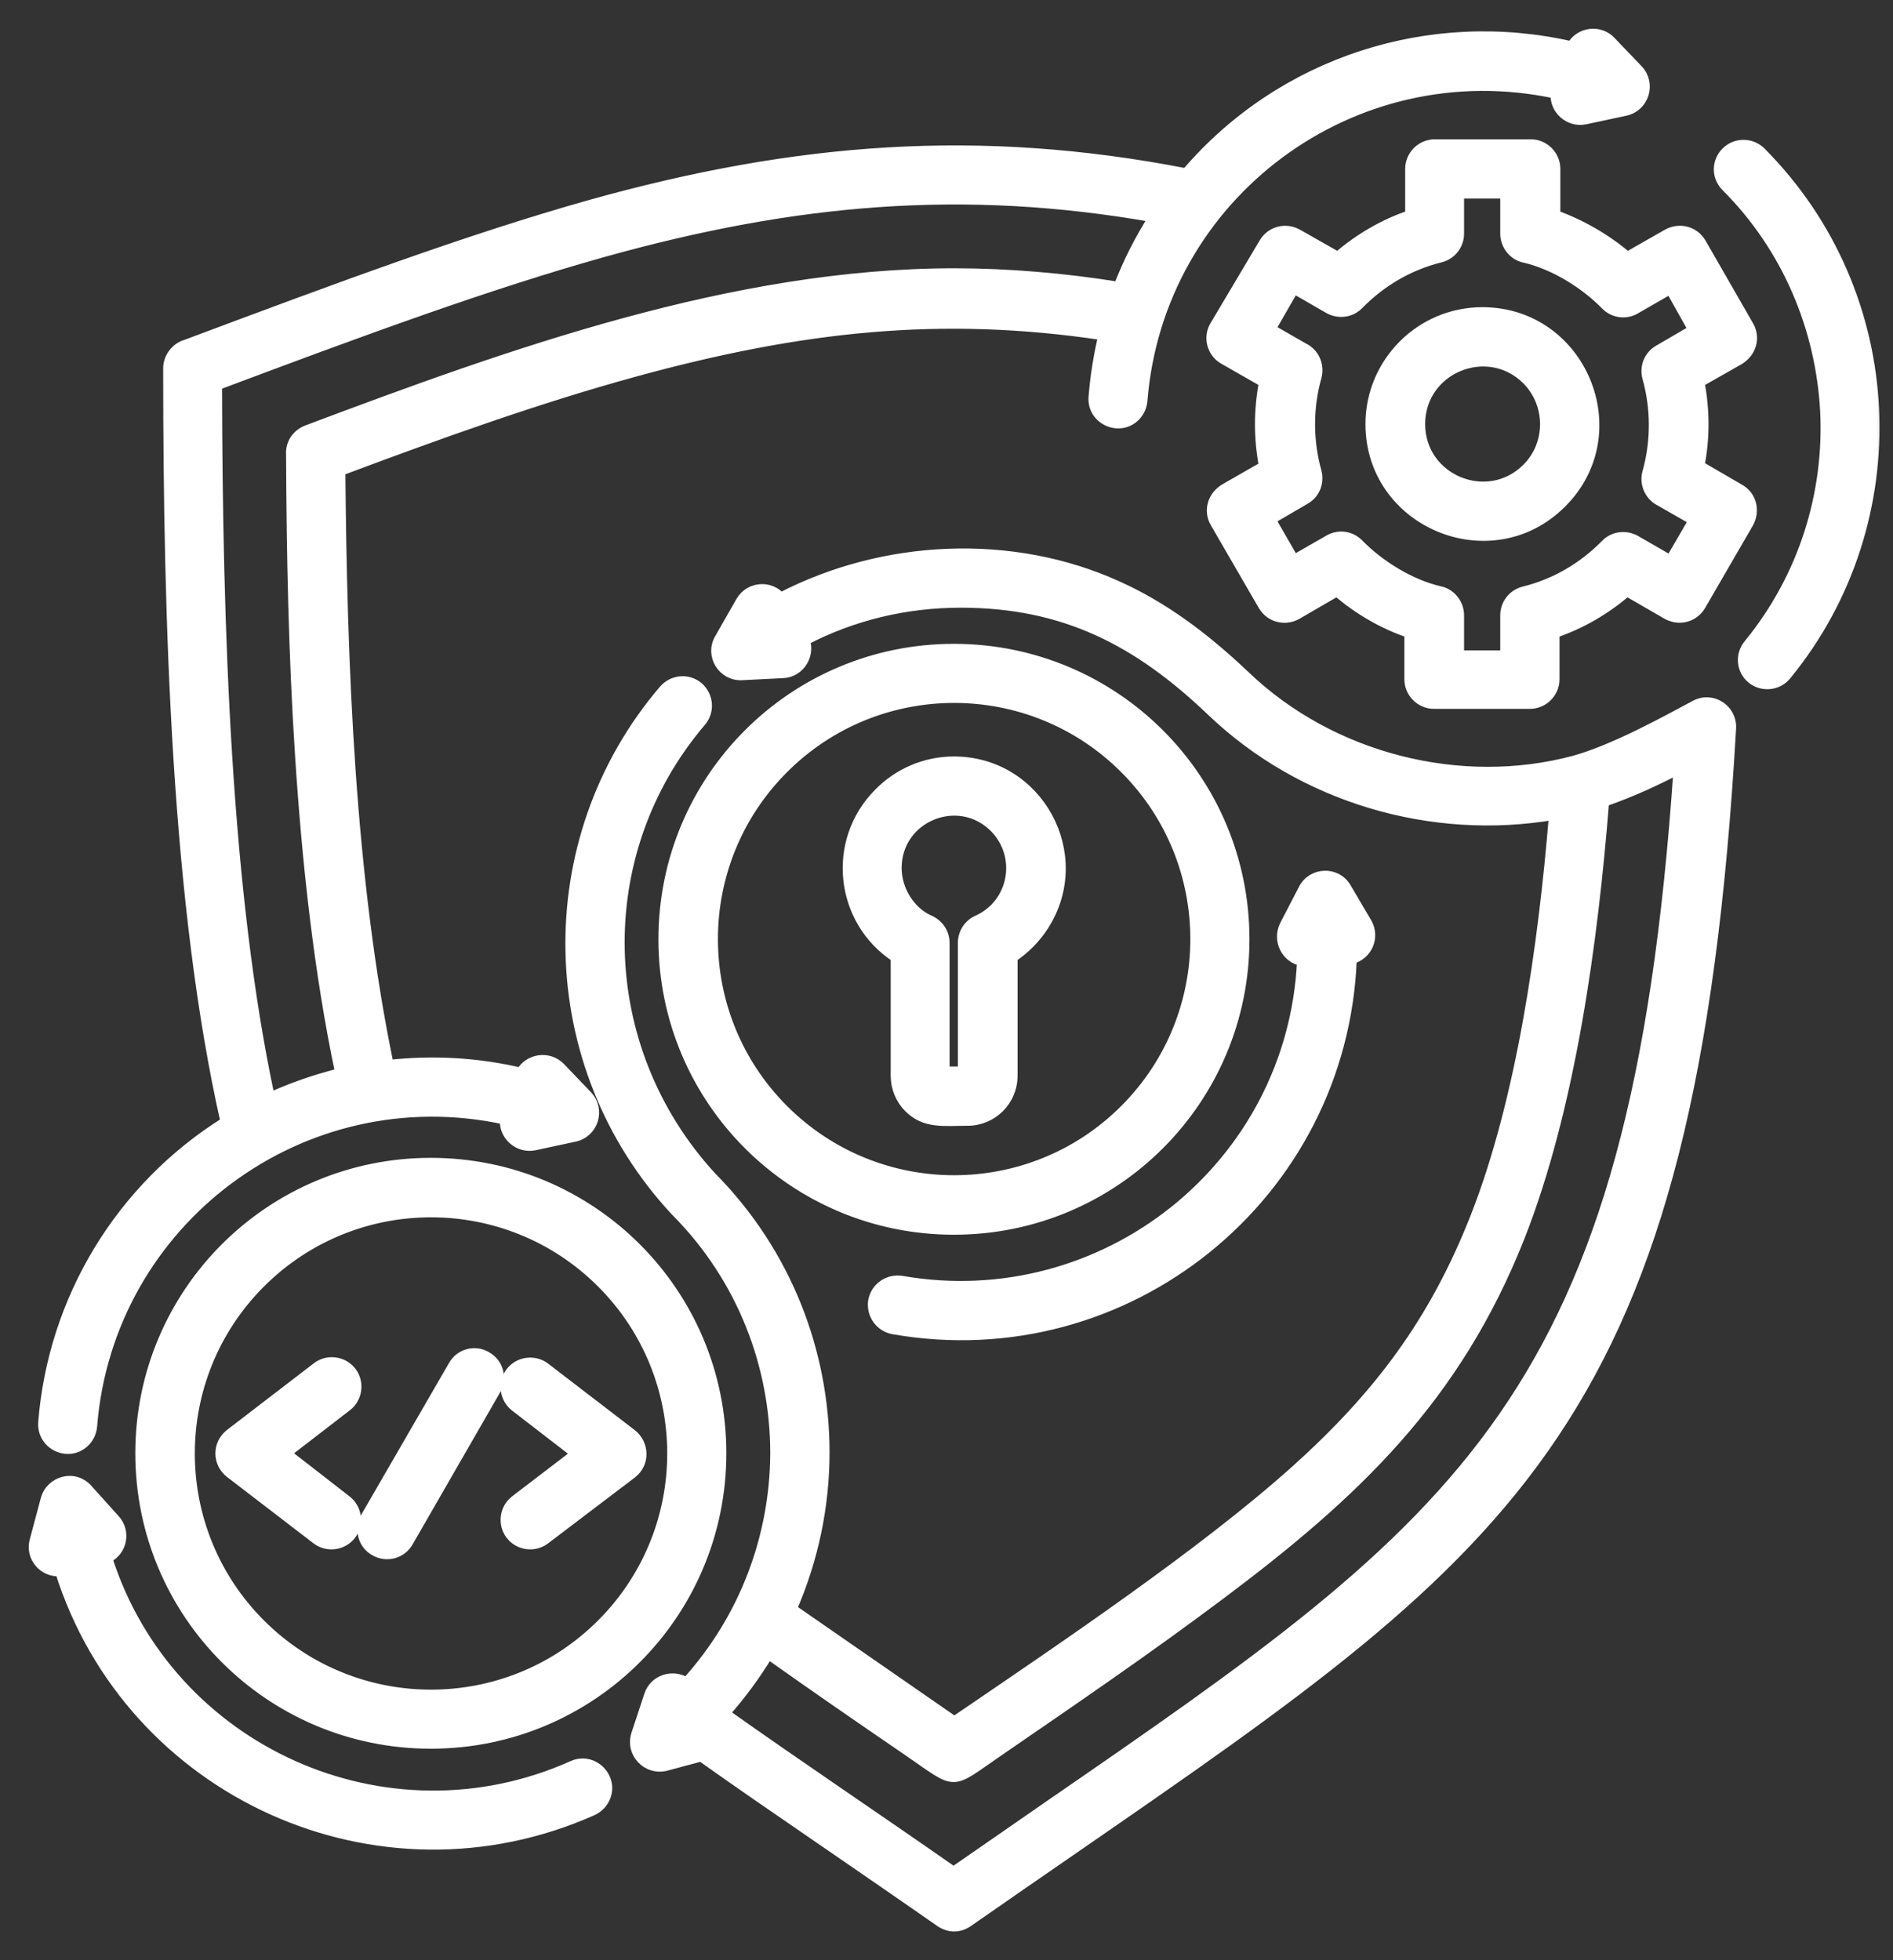<svg width="56" height="58" viewBox="0 0 56 58" fill="none" xmlns="http://www.w3.org/2000/svg">
<rect x="0" y="0" width="56" height="58" fill="#333333" stroke="none"/>
<mask id="path-1-outside-1_936_76" maskUnits="userSpaceOnUse" x="0" y="0" width="56" height="58" fill="black">
<rect fill="white" width="56" height="58"/>
<path d="M43.852 9.239C46.785 9.239 48.275 12.814 46.191 14.886C44.119 16.958 40.544 15.48 40.544 12.547C40.544 10.73 42.022 9.239 43.852 9.239ZM45.173 11.239C44.01 10.075 42.01 10.899 42.01 12.547C42.01 14.195 44.01 15.02 45.173 13.856C45.888 13.141 45.888 11.966 45.173 11.239ZM28.22 22.533C30.716 22.533 32.219 25.296 30.874 27.392C30.631 27.768 30.316 28.083 29.953 28.325V31.827C29.953 32.567 29.359 33.16 28.62 33.16C27.929 33.16 27.372 33.257 26.887 32.773C26.644 32.53 26.499 32.191 26.499 31.827V28.325C24.839 27.235 24.584 24.884 26.002 23.466C26.56 22.896 27.347 22.533 28.22 22.533ZM29.419 24.484C28.353 23.417 26.523 24.169 26.523 25.683C26.523 26.338 26.923 26.968 27.481 27.223C27.747 27.332 27.941 27.586 27.941 27.901V31.706H28.486V27.901C28.486 27.622 28.644 27.356 28.91 27.235C30.001 26.75 30.256 25.332 29.419 24.484ZM48.142 7.603L49.33 6.925C49.681 6.731 50.117 6.84 50.323 7.191L51.729 9.639C51.935 9.99 51.814 10.439 51.426 10.657L50.275 11.311C50.432 12.148 50.432 12.959 50.275 13.783L51.462 14.474C51.814 14.668 51.923 15.116 51.729 15.468L50.311 17.916C50.105 18.267 49.657 18.388 49.281 18.158L48.13 17.492C47.5 18.037 46.773 18.461 45.985 18.728V20.097C45.985 20.497 45.658 20.824 45.258 20.824H42.422C42.022 20.824 41.695 20.497 41.695 20.097V18.728C40.908 18.461 40.181 18.037 39.55 17.492L38.363 18.182C38.011 18.376 37.575 18.267 37.369 17.916L35.951 15.468C35.745 15.116 35.866 14.668 36.254 14.45L37.393 13.796C37.236 12.959 37.236 12.148 37.393 11.311L36.206 10.633C35.854 10.439 35.733 9.978 35.939 9.639L37.393 7.191C37.599 6.84 38.048 6.718 38.423 6.949L39.575 7.603C40.205 7.058 40.932 6.634 41.719 6.367V4.998C41.719 4.598 42.047 4.271 42.447 4.271H45.282C45.682 4.271 46.009 4.598 46.009 4.998V6.367C46.785 6.646 47.512 7.07 48.142 7.603ZM49.414 8.548L48.421 9.118C48.13 9.312 47.742 9.275 47.5 9.021C46.882 8.391 45.985 7.833 45.113 7.627C44.785 7.567 44.531 7.264 44.531 6.912V5.725H43.161V6.912C43.161 7.24 42.943 7.53 42.616 7.615C41.683 7.845 40.859 8.33 40.193 9.009C39.974 9.239 39.611 9.3 39.308 9.13L38.278 8.536L37.587 9.736L38.557 10.293C38.872 10.439 39.041 10.802 38.944 11.154C38.69 12.063 38.69 13.044 38.944 13.953C39.029 14.268 38.908 14.607 38.605 14.777L37.587 15.371L38.278 16.571L39.272 16.001C39.562 15.807 39.95 15.844 40.193 16.098C40.811 16.728 41.707 17.286 42.58 17.492C42.907 17.552 43.161 17.855 43.161 18.207V19.394H44.531V18.207C44.531 17.879 44.749 17.588 45.076 17.504C46.009 17.273 46.833 16.789 47.5 16.11C47.718 15.88 48.081 15.819 48.385 15.989L49.414 16.583L50.105 15.395L49.112 14.826C48.809 14.68 48.639 14.317 48.736 13.977C48.99 13.068 48.99 12.087 48.736 11.178C48.651 10.863 48.772 10.524 49.075 10.354L50.093 9.76L49.414 8.548ZM28.22 19.2C32.97 19.2 36.812 23.042 36.812 27.792C36.812 32.542 32.97 36.384 28.22 36.384C23.469 36.384 19.628 32.542 19.628 27.792C19.628 23.042 23.469 19.2 28.22 19.2ZM33.273 22.739C30.486 19.952 25.966 19.952 23.179 22.739C20.391 25.526 20.391 30.046 23.179 32.833C25.966 35.62 30.486 35.62 33.273 32.833C36.06 30.046 36.06 25.526 33.273 22.739ZM10.248 44.394C10.563 44.636 10.624 45.097 10.382 45.412C10.139 45.727 9.679 45.788 9.364 45.545L6.807 43.582C6.419 43.279 6.431 42.71 6.819 42.419L9.376 40.456C9.691 40.213 10.152 40.274 10.394 40.589C10.636 40.904 10.576 41.364 10.261 41.607L8.455 43L10.248 44.394ZM13.411 40.407C13.605 40.056 14.054 39.934 14.393 40.141C14.744 40.334 14.866 40.783 14.659 41.134L12.078 45.618C11.884 45.969 11.436 46.091 11.085 45.885C10.733 45.691 10.624 45.242 10.818 44.891L13.411 40.407ZM16.126 45.545C15.811 45.788 15.35 45.727 15.108 45.412C14.866 45.097 14.926 44.636 15.241 44.394L17.047 43.013L15.241 41.619C14.926 41.377 14.866 40.916 15.108 40.601C15.35 40.286 15.811 40.225 16.126 40.468L18.683 42.431C19.058 42.722 19.083 43.291 18.695 43.594L16.126 45.545ZM12.745 34.409C17.495 34.409 21.337 38.25 21.337 43C21.337 47.751 17.495 51.592 12.745 51.592C7.994 51.592 4.153 47.751 4.153 43C4.153 38.25 7.994 34.409 12.745 34.409ZM17.798 37.959C15.011 35.172 10.491 35.172 7.704 37.959C4.916 40.746 4.916 45.267 7.704 48.054C10.491 50.841 15.011 50.841 17.798 48.054C20.585 45.267 20.585 40.746 17.798 37.959ZM2.723 42.201C2.687 42.6 2.347 42.904 1.947 42.867C1.548 42.831 1.245 42.492 1.281 42.079C1.572 38.444 3.559 35.148 6.674 33.197C5.232 26.823 4.977 18.485 4.977 10.899C4.977 10.572 5.207 10.281 5.51 10.196C10.006 8.512 13.848 7.082 17.459 6.064C23.566 4.355 28.971 3.943 35.091 5.131C37.926 1.811 42.325 0.417 46.494 1.374C46.724 0.95 47.318 0.865 47.657 1.229L48.457 2.065C48.845 2.477 48.639 3.156 48.081 3.277L46.894 3.531C46.421 3.628 45.985 3.241 46.021 2.768C40.011 1.483 34.279 5.773 33.794 11.857C33.758 12.257 33.419 12.559 33.019 12.523C32.619 12.487 32.316 12.148 32.352 11.748C32.401 11.13 32.498 10.524 32.643 9.918C27.808 9.191 23.675 9.663 18.828 10.984C15.859 11.796 12.915 12.862 10.067 13.929C10.115 19.612 10.345 25.974 11.497 31.512C12.805 31.367 14.126 31.44 15.411 31.743C15.641 31.319 16.235 31.234 16.574 31.585L17.374 32.421C17.762 32.833 17.556 33.512 16.998 33.633L15.811 33.888C15.338 33.984 14.902 33.597 14.938 33.124C8.952 31.827 3.208 36.105 2.723 42.201ZM7.982 32.482C8.661 32.167 9.352 31.936 10.067 31.755C9.437 28.774 9.085 25.538 8.879 22.363C8.685 19.394 8.625 16.377 8.613 13.456C8.588 13.141 8.77 12.85 9.085 12.729C15.108 10.463 21.7 8.088 28.232 8.088C29.831 8.088 31.504 8.233 33.091 8.488C33.37 7.761 33.721 7.07 34.133 6.428C28.486 5.434 23.494 5.882 17.847 7.458C14.393 8.427 10.709 9.784 6.419 11.396C6.431 18.582 6.686 26.447 7.982 32.482ZM51.063 5.519C50.772 5.228 50.784 4.78 51.063 4.501C51.353 4.21 51.814 4.222 52.093 4.501C54.189 6.609 55.304 9.324 55.437 12.087C55.571 14.874 54.71 17.698 52.844 19.976C52.59 20.291 52.129 20.327 51.826 20.085C51.511 19.83 51.475 19.37 51.729 19.067C53.365 17.067 54.116 14.595 53.995 12.16C53.862 9.736 52.892 7.349 51.063 5.519ZM45.973 24.108C42.362 24.726 38.52 23.611 35.83 21.03C33.661 18.958 31.48 17.831 28.426 17.831C26.79 17.831 25.227 18.207 23.809 18.946C23.966 19.394 23.651 19.891 23.166 19.915L21.955 19.976C21.385 20.012 20.997 19.394 21.288 18.897L21.918 17.794C22.173 17.358 22.779 17.31 23.094 17.686C26.148 16.098 29.941 15.928 33.043 17.334C34.4 17.94 35.624 18.849 36.836 20C39.393 22.448 43.21 23.405 46.567 22.509C47.754 22.181 49.281 21.333 50.142 20.873C50.651 20.594 51.244 20.994 51.208 21.551C50.033 42.092 44.846 45.666 31.807 54.67C30.765 55.385 29.686 56.137 28.692 56.827C28.389 57.058 28.062 57.058 27.759 56.827C26.438 55.906 25.323 55.143 24.269 54.416C22.997 53.543 21.797 52.719 20.743 51.968L19.701 52.247C19.155 52.392 18.634 51.871 18.828 51.301L19.204 50.162C19.349 49.702 19.907 49.52 20.307 49.787C22.052 47.86 22.924 45.436 22.936 43C22.936 40.419 21.967 37.838 20.016 35.863C20.004 35.851 19.991 35.839 19.979 35.826C15.98 31.524 15.823 24.884 19.64 20.412C19.907 20.109 20.355 20.073 20.658 20.327C20.961 20.594 20.997 21.042 20.743 21.345C17.41 25.247 17.544 31.003 21.046 34.821C23.276 37.075 24.39 40.019 24.39 42.976C24.39 44.552 24.063 46.139 23.421 47.605L28.232 50.938C31.358 48.805 35.588 45.969 38.351 43.485C40.798 41.28 42.422 39.111 43.634 36.045C45.016 32.542 45.658 27.95 45.973 24.108ZM22.73 48.938C22.355 49.556 21.93 50.138 21.434 50.696C23.603 52.234 25.99 53.834 28.208 55.385C29.238 54.67 30.122 54.064 30.971 53.471C43.319 44.964 48.385 41.461 49.657 22.751C49.027 23.078 48.348 23.405 47.451 23.72C47.124 27.865 46.458 32.785 44.955 36.602C43.065 41.377 40.096 44.188 36.084 47.193C33.952 48.793 31.77 50.283 29.601 51.774C28.038 52.84 28.389 52.852 26.814 51.774C25.469 50.853 24.112 49.92 22.73 48.938ZM40.435 27.307C40.677 27.732 40.447 28.253 39.987 28.374C39.72 35.378 33.334 40.54 26.426 39.329C26.026 39.256 25.772 38.88 25.832 38.492C25.905 38.093 26.281 37.838 26.669 37.899C32.655 38.941 38.229 34.518 38.52 28.434C38.048 28.349 37.793 27.828 37.999 27.392L38.557 26.314C38.811 25.805 39.538 25.768 39.829 26.277L40.435 27.307ZM1.778 46.49C1.281 46.527 0.893 46.066 1.027 45.582L1.354 44.358C1.499 43.825 2.214 43.594 2.626 44.103L3.402 44.964C3.729 45.327 3.608 45.897 3.171 46.103C4.989 51.798 11.412 54.719 16.938 52.247C17.301 52.077 17.725 52.247 17.895 52.61C18.065 52.974 17.895 53.398 17.532 53.568C11.206 56.391 3.85 53.059 1.778 46.49Z"/>
</mask>
<path d="M43.852 9.239C46.785 9.239 48.275 12.814 46.191 14.886C44.119 16.958 40.544 15.48 40.544 12.547C40.544 10.73 42.022 9.239 43.852 9.239ZM45.173 11.239C44.01 10.075 42.01 10.899 42.01 12.547C42.01 14.195 44.01 15.02 45.173 13.856C45.888 13.141 45.888 11.966 45.173 11.239ZM28.22 22.533C30.716 22.533 32.219 25.296 30.874 27.392C30.631 27.768 30.316 28.083 29.953 28.325V31.827C29.953 32.567 29.359 33.16 28.62 33.16C27.929 33.16 27.372 33.257 26.887 32.773C26.644 32.53 26.499 32.191 26.499 31.827V28.325C24.839 27.235 24.584 24.884 26.002 23.466C26.56 22.896 27.347 22.533 28.22 22.533ZM29.419 24.484C28.353 23.417 26.523 24.169 26.523 25.683C26.523 26.338 26.923 26.968 27.481 27.223C27.747 27.332 27.941 27.586 27.941 27.901V31.706H28.486V27.901C28.486 27.622 28.644 27.356 28.91 27.235C30.001 26.75 30.256 25.332 29.419 24.484ZM48.142 7.603L49.33 6.925C49.681 6.731 50.117 6.84 50.323 7.191L51.729 9.639C51.935 9.99 51.814 10.439 51.426 10.657L50.275 11.311C50.432 12.148 50.432 12.959 50.275 13.783L51.462 14.474C51.814 14.668 51.923 15.116 51.729 15.468L50.311 17.916C50.105 18.267 49.657 18.388 49.281 18.158L48.13 17.492C47.5 18.037 46.773 18.461 45.985 18.728V20.097C45.985 20.497 45.658 20.824 45.258 20.824H42.422C42.022 20.824 41.695 20.497 41.695 20.097V18.728C40.908 18.461 40.181 18.037 39.55 17.492L38.363 18.182C38.011 18.376 37.575 18.267 37.369 17.916L35.951 15.468C35.745 15.116 35.866 14.668 36.254 14.45L37.393 13.796C37.236 12.959 37.236 12.148 37.393 11.311L36.206 10.633C35.854 10.439 35.733 9.978 35.939 9.639L37.393 7.191C37.599 6.84 38.048 6.718 38.423 6.949L39.575 7.603C40.205 7.058 40.932 6.634 41.719 6.367V4.998C41.719 4.598 42.047 4.271 42.447 4.271H45.282C45.682 4.271 46.009 4.598 46.009 4.998V6.367C46.785 6.646 47.512 7.07 48.142 7.603ZM49.414 8.548L48.421 9.118C48.13 9.312 47.742 9.275 47.5 9.021C46.882 8.391 45.985 7.833 45.113 7.627C44.785 7.567 44.531 7.264 44.531 6.912V5.725H43.161V6.912C43.161 7.24 42.943 7.53 42.616 7.615C41.683 7.845 40.859 8.33 40.193 9.009C39.974 9.239 39.611 9.3 39.308 9.13L38.278 8.536L37.587 9.736L38.557 10.293C38.872 10.439 39.041 10.802 38.944 11.154C38.69 12.063 38.69 13.044 38.944 13.953C39.029 14.268 38.908 14.607 38.605 14.777L37.587 15.371L38.278 16.571L39.272 16.001C39.562 15.807 39.95 15.844 40.193 16.098C40.811 16.728 41.707 17.286 42.58 17.492C42.907 17.552 43.161 17.855 43.161 18.207V19.394H44.531V18.207C44.531 17.879 44.749 17.588 45.076 17.504C46.009 17.273 46.833 16.789 47.5 16.11C47.718 15.88 48.081 15.819 48.385 15.989L49.414 16.583L50.105 15.395L49.112 14.826C48.809 14.68 48.639 14.317 48.736 13.977C48.99 13.068 48.99 12.087 48.736 11.178C48.651 10.863 48.772 10.524 49.075 10.354L50.093 9.76L49.414 8.548ZM28.22 19.2C32.97 19.2 36.812 23.042 36.812 27.792C36.812 32.542 32.97 36.384 28.22 36.384C23.469 36.384 19.628 32.542 19.628 27.792C19.628 23.042 23.469 19.2 28.22 19.2ZM33.273 22.739C30.486 19.952 25.966 19.952 23.179 22.739C20.391 25.526 20.391 30.046 23.179 32.833C25.966 35.62 30.486 35.62 33.273 32.833C36.06 30.046 36.06 25.526 33.273 22.739ZM10.248 44.394C10.563 44.636 10.624 45.097 10.382 45.412C10.139 45.727 9.679 45.788 9.364 45.545L6.807 43.582C6.419 43.279 6.431 42.71 6.819 42.419L9.376 40.456C9.691 40.213 10.152 40.274 10.394 40.589C10.636 40.904 10.576 41.364 10.261 41.607L8.455 43L10.248 44.394ZM13.411 40.407C13.605 40.056 14.054 39.934 14.393 40.141C14.744 40.334 14.866 40.783 14.659 41.134L12.078 45.618C11.884 45.969 11.436 46.091 11.085 45.885C10.733 45.691 10.624 45.242 10.818 44.891L13.411 40.407ZM16.126 45.545C15.811 45.788 15.35 45.727 15.108 45.412C14.866 45.097 14.926 44.636 15.241 44.394L17.047 43.013L15.241 41.619C14.926 41.377 14.866 40.916 15.108 40.601C15.35 40.286 15.811 40.225 16.126 40.468L18.683 42.431C19.058 42.722 19.083 43.291 18.695 43.594L16.126 45.545ZM12.745 34.409C17.495 34.409 21.337 38.25 21.337 43C21.337 47.751 17.495 51.592 12.745 51.592C7.994 51.592 4.153 47.751 4.153 43C4.153 38.25 7.994 34.409 12.745 34.409ZM17.798 37.959C15.011 35.172 10.491 35.172 7.704 37.959C4.916 40.746 4.916 45.267 7.704 48.054C10.491 50.841 15.011 50.841 17.798 48.054C20.585 45.267 20.585 40.746 17.798 37.959ZM2.723 42.201C2.687 42.6 2.347 42.904 1.947 42.867C1.548 42.831 1.245 42.492 1.281 42.079C1.572 38.444 3.559 35.148 6.674 33.197C5.232 26.823 4.977 18.485 4.977 10.899C4.977 10.572 5.207 10.281 5.51 10.196C10.006 8.512 13.848 7.082 17.459 6.064C23.566 4.355 28.971 3.943 35.091 5.131C37.926 1.811 42.325 0.417 46.494 1.374C46.724 0.95 47.318 0.865 47.657 1.229L48.457 2.065C48.845 2.477 48.639 3.156 48.081 3.277L46.894 3.531C46.421 3.628 45.985 3.241 46.021 2.768C40.011 1.483 34.279 5.773 33.794 11.857C33.758 12.257 33.419 12.559 33.019 12.523C32.619 12.487 32.316 12.148 32.352 11.748C32.401 11.13 32.498 10.524 32.643 9.918C27.808 9.191 23.675 9.663 18.828 10.984C15.859 11.796 12.915 12.862 10.067 13.929C10.115 19.612 10.345 25.974 11.497 31.512C12.805 31.367 14.126 31.44 15.411 31.743C15.641 31.319 16.235 31.234 16.574 31.585L17.374 32.421C17.762 32.833 17.556 33.512 16.998 33.633L15.811 33.888C15.338 33.984 14.902 33.597 14.938 33.124C8.952 31.827 3.208 36.105 2.723 42.201ZM7.982 32.482C8.661 32.167 9.352 31.936 10.067 31.755C9.437 28.774 9.085 25.538 8.879 22.363C8.685 19.394 8.625 16.377 8.613 13.456C8.588 13.141 8.77 12.85 9.085 12.729C15.108 10.463 21.7 8.088 28.232 8.088C29.831 8.088 31.504 8.233 33.091 8.488C33.37 7.761 33.721 7.07 34.133 6.428C28.486 5.434 23.494 5.882 17.847 7.458C14.393 8.427 10.709 9.784 6.419 11.396C6.431 18.582 6.686 26.447 7.982 32.482ZM51.063 5.519C50.772 5.228 50.784 4.78 51.063 4.501C51.353 4.21 51.814 4.222 52.093 4.501C54.189 6.609 55.304 9.324 55.437 12.087C55.571 14.874 54.71 17.698 52.844 19.976C52.59 20.291 52.129 20.327 51.826 20.085C51.511 19.83 51.475 19.37 51.729 19.067C53.365 17.067 54.116 14.595 53.995 12.16C53.862 9.736 52.892 7.349 51.063 5.519ZM45.973 24.108C42.362 24.726 38.52 23.611 35.83 21.03C33.661 18.958 31.48 17.831 28.426 17.831C26.79 17.831 25.227 18.207 23.809 18.946C23.966 19.394 23.651 19.891 23.166 19.915L21.955 19.976C21.385 20.012 20.997 19.394 21.288 18.897L21.918 17.794C22.173 17.358 22.779 17.31 23.094 17.686C26.148 16.098 29.941 15.928 33.043 17.334C34.4 17.94 35.624 18.849 36.836 20C39.393 22.448 43.21 23.405 46.567 22.509C47.754 22.181 49.281 21.333 50.142 20.873C50.651 20.594 51.244 20.994 51.208 21.551C50.033 42.092 44.846 45.666 31.807 54.67C30.765 55.385 29.686 56.137 28.692 56.827C28.389 57.058 28.062 57.058 27.759 56.827C26.438 55.906 25.323 55.143 24.269 54.416C22.997 53.543 21.797 52.719 20.743 51.968L19.701 52.247C19.155 52.392 18.634 51.871 18.828 51.301L19.204 50.162C19.349 49.702 19.907 49.52 20.307 49.787C22.052 47.86 22.924 45.436 22.936 43C22.936 40.419 21.967 37.838 20.016 35.863C20.004 35.851 19.991 35.839 19.979 35.826C15.98 31.524 15.823 24.884 19.64 20.412C19.907 20.109 20.355 20.073 20.658 20.327C20.961 20.594 20.997 21.042 20.743 21.345C17.41 25.247 17.544 31.003 21.046 34.821C23.276 37.075 24.39 40.019 24.39 42.976C24.39 44.552 24.063 46.139 23.421 47.605L28.232 50.938C31.358 48.805 35.588 45.969 38.351 43.485C40.798 41.28 42.422 39.111 43.634 36.045C45.016 32.542 45.658 27.95 45.973 24.108ZM22.73 48.938C22.355 49.556 21.93 50.138 21.434 50.696C23.603 52.234 25.99 53.834 28.208 55.385C29.238 54.67 30.122 54.064 30.971 53.471C43.319 44.964 48.385 41.461 49.657 22.751C49.027 23.078 48.348 23.405 47.451 23.72C47.124 27.865 46.458 32.785 44.955 36.602C43.065 41.377 40.096 44.188 36.084 47.193C33.952 48.793 31.77 50.283 29.601 51.774C28.038 52.84 28.389 52.852 26.814 51.774C25.469 50.853 24.112 49.92 22.73 48.938ZM40.435 27.307C40.677 27.732 40.447 28.253 39.987 28.374C39.72 35.378 33.334 40.54 26.426 39.329C26.026 39.256 25.772 38.88 25.832 38.492C25.905 38.093 26.281 37.838 26.669 37.899C32.655 38.941 38.229 34.518 38.52 28.434C38.048 28.349 37.793 27.828 37.999 27.392L38.557 26.314C38.811 25.805 39.538 25.768 39.829 26.277L40.435 27.307ZM1.778 46.49C1.281 46.527 0.893 46.066 1.027 45.582L1.354 44.358C1.499 43.825 2.214 43.594 2.626 44.103L3.402 44.964C3.729 45.327 3.608 45.897 3.171 46.103C4.989 51.798 11.412 54.719 16.938 52.247C17.301 52.077 17.725 52.247 17.895 52.61C18.065 52.974 17.895 53.398 17.532 53.568C11.206 56.391 3.85 53.059 1.778 46.49Z" fill="white"/>
<path d="M43.852 9.239C46.785 9.239 48.275 12.814 46.191 14.886C44.119 16.958 40.544 15.48 40.544 12.547C40.544 10.73 42.022 9.239 43.852 9.239ZM45.173 11.239C44.01 10.075 42.01 10.899 42.01 12.547C42.01 14.195 44.01 15.02 45.173 13.856C45.888 13.141 45.888 11.966 45.173 11.239ZM28.22 22.533C30.716 22.533 32.219 25.296 30.874 27.392C30.631 27.768 30.316 28.083 29.953 28.325V31.827C29.953 32.567 29.359 33.16 28.62 33.16C27.929 33.16 27.372 33.257 26.887 32.773C26.644 32.53 26.499 32.191 26.499 31.827V28.325C24.839 27.235 24.584 24.884 26.002 23.466C26.56 22.896 27.347 22.533 28.22 22.533ZM29.419 24.484C28.353 23.417 26.523 24.169 26.523 25.683C26.523 26.338 26.923 26.968 27.481 27.223C27.747 27.332 27.941 27.586 27.941 27.901V31.706H28.486V27.901C28.486 27.622 28.644 27.356 28.91 27.235C30.001 26.75 30.256 25.332 29.419 24.484ZM48.142 7.603L49.33 6.925C49.681 6.731 50.117 6.84 50.323 7.191L51.729 9.639C51.935 9.99 51.814 10.439 51.426 10.657L50.275 11.311C50.432 12.148 50.432 12.959 50.275 13.783L51.462 14.474C51.814 14.668 51.923 15.116 51.729 15.468L50.311 17.916C50.105 18.267 49.657 18.388 49.281 18.158L48.13 17.492C47.5 18.037 46.773 18.461 45.985 18.728V20.097C45.985 20.497 45.658 20.824 45.258 20.824H42.422C42.022 20.824 41.695 20.497 41.695 20.097V18.728C40.908 18.461 40.181 18.037 39.55 17.492L38.363 18.182C38.011 18.376 37.575 18.267 37.369 17.916L35.951 15.468C35.745 15.116 35.866 14.668 36.254 14.45L37.393 13.796C37.236 12.959 37.236 12.148 37.393 11.311L36.206 10.633C35.854 10.439 35.733 9.978 35.939 9.639L37.393 7.191C37.599 6.84 38.048 6.718 38.423 6.949L39.575 7.603C40.205 7.058 40.932 6.634 41.719 6.367V4.998C41.719 4.598 42.047 4.271 42.447 4.271H45.282C45.682 4.271 46.009 4.598 46.009 4.998V6.367C46.785 6.646 47.512 7.07 48.142 7.603ZM49.414 8.548L48.421 9.118C48.13 9.312 47.742 9.275 47.5 9.021C46.882 8.391 45.985 7.833 45.113 7.627C44.785 7.567 44.531 7.264 44.531 6.912V5.725H43.161V6.912C43.161 7.24 42.943 7.53 42.616 7.615C41.683 7.845 40.859 8.33 40.193 9.009C39.974 9.239 39.611 9.3 39.308 9.13L38.278 8.536L37.587 9.736L38.557 10.293C38.872 10.439 39.041 10.802 38.944 11.154C38.69 12.063 38.69 13.044 38.944 13.953C39.029 14.268 38.908 14.607 38.605 14.777L37.587 15.371L38.278 16.571L39.272 16.001C39.562 15.807 39.95 15.844 40.193 16.098C40.811 16.728 41.707 17.286 42.58 17.492C42.907 17.552 43.161 17.855 43.161 18.207V19.394H44.531V18.207C44.531 17.879 44.749 17.588 45.076 17.504C46.009 17.273 46.833 16.789 47.5 16.11C47.718 15.88 48.081 15.819 48.385 15.989L49.414 16.583L50.105 15.395L49.112 14.826C48.809 14.68 48.639 14.317 48.736 13.977C48.99 13.068 48.99 12.087 48.736 11.178C48.651 10.863 48.772 10.524 49.075 10.354L50.093 9.76L49.414 8.548ZM28.22 19.2C32.97 19.2 36.812 23.042 36.812 27.792C36.812 32.542 32.97 36.384 28.22 36.384C23.469 36.384 19.628 32.542 19.628 27.792C19.628 23.042 23.469 19.2 28.22 19.2ZM33.273 22.739C30.486 19.952 25.966 19.952 23.179 22.739C20.391 25.526 20.391 30.046 23.179 32.833C25.966 35.62 30.486 35.62 33.273 32.833C36.06 30.046 36.06 25.526 33.273 22.739ZM10.248 44.394C10.563 44.636 10.624 45.097 10.382 45.412C10.139 45.727 9.679 45.788 9.364 45.545L6.807 43.582C6.419 43.279 6.431 42.71 6.819 42.419L9.376 40.456C9.691 40.213 10.152 40.274 10.394 40.589C10.636 40.904 10.576 41.364 10.261 41.607L8.455 43L10.248 44.394ZM13.411 40.407C13.605 40.056 14.054 39.934 14.393 40.141C14.744 40.334 14.866 40.783 14.659 41.134L12.078 45.618C11.884 45.969 11.436 46.091 11.085 45.885C10.733 45.691 10.624 45.242 10.818 44.891L13.411 40.407ZM16.126 45.545C15.811 45.788 15.35 45.727 15.108 45.412C14.866 45.097 14.926 44.636 15.241 44.394L17.047 43.013L15.241 41.619C14.926 41.377 14.866 40.916 15.108 40.601C15.35 40.286 15.811 40.225 16.126 40.468L18.683 42.431C19.058 42.722 19.083 43.291 18.695 43.594L16.126 45.545ZM12.745 34.409C17.495 34.409 21.337 38.25 21.337 43C21.337 47.751 17.495 51.592 12.745 51.592C7.994 51.592 4.153 47.751 4.153 43C4.153 38.25 7.994 34.409 12.745 34.409ZM17.798 37.959C15.011 35.172 10.491 35.172 7.704 37.959C4.916 40.746 4.916 45.267 7.704 48.054C10.491 50.841 15.011 50.841 17.798 48.054C20.585 45.267 20.585 40.746 17.798 37.959ZM2.723 42.201C2.687 42.6 2.347 42.904 1.947 42.867C1.548 42.831 1.245 42.492 1.281 42.079C1.572 38.444 3.559 35.148 6.674 33.197C5.232 26.823 4.977 18.485 4.977 10.899C4.977 10.572 5.207 10.281 5.51 10.196C10.006 8.512 13.848 7.082 17.459 6.064C23.566 4.355 28.971 3.943 35.091 5.131C37.926 1.811 42.325 0.417 46.494 1.374C46.724 0.95 47.318 0.865 47.657 1.229L48.457 2.065C48.845 2.477 48.639 3.156 48.081 3.277L46.894 3.531C46.421 3.628 45.985 3.241 46.021 2.768C40.011 1.483 34.279 5.773 33.794 11.857C33.758 12.257 33.419 12.559 33.019 12.523C32.619 12.487 32.316 12.148 32.352 11.748C32.401 11.13 32.498 10.524 32.643 9.918C27.808 9.191 23.675 9.663 18.828 10.984C15.859 11.796 12.915 12.862 10.067 13.929C10.115 19.612 10.345 25.974 11.497 31.512C12.805 31.367 14.126 31.44 15.411 31.743C15.641 31.319 16.235 31.234 16.574 31.585L17.374 32.421C17.762 32.833 17.556 33.512 16.998 33.633L15.811 33.888C15.338 33.984 14.902 33.597 14.938 33.124C8.952 31.827 3.208 36.105 2.723 42.201ZM7.982 32.482C8.661 32.167 9.352 31.936 10.067 31.755C9.437 28.774 9.085 25.538 8.879 22.363C8.685 19.394 8.625 16.377 8.613 13.456C8.588 13.141 8.77 12.85 9.085 12.729C15.108 10.463 21.7 8.088 28.232 8.088C29.831 8.088 31.504 8.233 33.091 8.488C33.37 7.761 33.721 7.07 34.133 6.428C28.486 5.434 23.494 5.882 17.847 7.458C14.393 8.427 10.709 9.784 6.419 11.396C6.431 18.582 6.686 26.447 7.982 32.482ZM51.063 5.519C50.772 5.228 50.784 4.78 51.063 4.501C51.353 4.21 51.814 4.222 52.093 4.501C54.189 6.609 55.304 9.324 55.437 12.087C55.571 14.874 54.71 17.698 52.844 19.976C52.59 20.291 52.129 20.327 51.826 20.085C51.511 19.83 51.475 19.37 51.729 19.067C53.365 17.067 54.116 14.595 53.995 12.16C53.862 9.736 52.892 7.349 51.063 5.519ZM45.973 24.108C42.362 24.726 38.52 23.611 35.83 21.03C33.661 18.958 31.48 17.831 28.426 17.831C26.79 17.831 25.227 18.207 23.809 18.946C23.966 19.394 23.651 19.891 23.166 19.915L21.955 19.976C21.385 20.012 20.997 19.394 21.288 18.897L21.918 17.794C22.173 17.358 22.779 17.31 23.094 17.686C26.148 16.098 29.941 15.928 33.043 17.334C34.4 17.94 35.624 18.849 36.836 20C39.393 22.448 43.21 23.405 46.567 22.509C47.754 22.181 49.281 21.333 50.142 20.873C50.651 20.594 51.244 20.994 51.208 21.551C50.033 42.092 44.846 45.666 31.807 54.67C30.765 55.385 29.686 56.137 28.692 56.827C28.389 57.058 28.062 57.058 27.759 56.827C26.438 55.906 25.323 55.143 24.269 54.416C22.997 53.543 21.797 52.719 20.743 51.968L19.701 52.247C19.155 52.392 18.634 51.871 18.828 51.301L19.204 50.162C19.349 49.702 19.907 49.52 20.307 49.787C22.052 47.86 22.924 45.436 22.936 43C22.936 40.419 21.967 37.838 20.016 35.863C20.004 35.851 19.991 35.839 19.979 35.826C15.98 31.524 15.823 24.884 19.64 20.412C19.907 20.109 20.355 20.073 20.658 20.327C20.961 20.594 20.997 21.042 20.743 21.345C17.41 25.247 17.544 31.003 21.046 34.821C23.276 37.075 24.39 40.019 24.39 42.976C24.39 44.552 24.063 46.139 23.421 47.605L28.232 50.938C31.358 48.805 35.588 45.969 38.351 43.485C40.798 41.28 42.422 39.111 43.634 36.045C45.016 32.542 45.658 27.95 45.973 24.108ZM22.73 48.938C22.355 49.556 21.93 50.138 21.434 50.696C23.603 52.234 25.99 53.834 28.208 55.385C29.238 54.67 30.122 54.064 30.971 53.471C43.319 44.964 48.385 41.461 49.657 22.751C49.027 23.078 48.348 23.405 47.451 23.72C47.124 27.865 46.458 32.785 44.955 36.602C43.065 41.377 40.096 44.188 36.084 47.193C33.952 48.793 31.77 50.283 29.601 51.774C28.038 52.84 28.389 52.852 26.814 51.774C25.469 50.853 24.112 49.92 22.73 48.938ZM40.435 27.307C40.677 27.732 40.447 28.253 39.987 28.374C39.72 35.378 33.334 40.54 26.426 39.329C26.026 39.256 25.772 38.88 25.832 38.492C25.905 38.093 26.281 37.838 26.669 37.899C32.655 38.941 38.229 34.518 38.52 28.434C38.048 28.349 37.793 27.828 37.999 27.392L38.557 26.314C38.811 25.805 39.538 25.768 39.829 26.277L40.435 27.307ZM1.778 46.49C1.281 46.527 0.893 46.066 1.027 45.582L1.354 44.358C1.499 43.825 2.214 43.594 2.626 44.103L3.402 44.964C3.729 45.327 3.608 45.897 3.171 46.103C4.989 51.798 11.412 54.719 16.938 52.247C17.301 52.077 17.725 52.247 17.895 52.61C18.065 52.974 17.895 53.398 17.532 53.568C11.206 56.391 3.85 53.059 1.778 46.49Z" stroke="white" stroke-width="0.3" mask="url(#path-1-outside-1_936_76)"/>
</svg>
